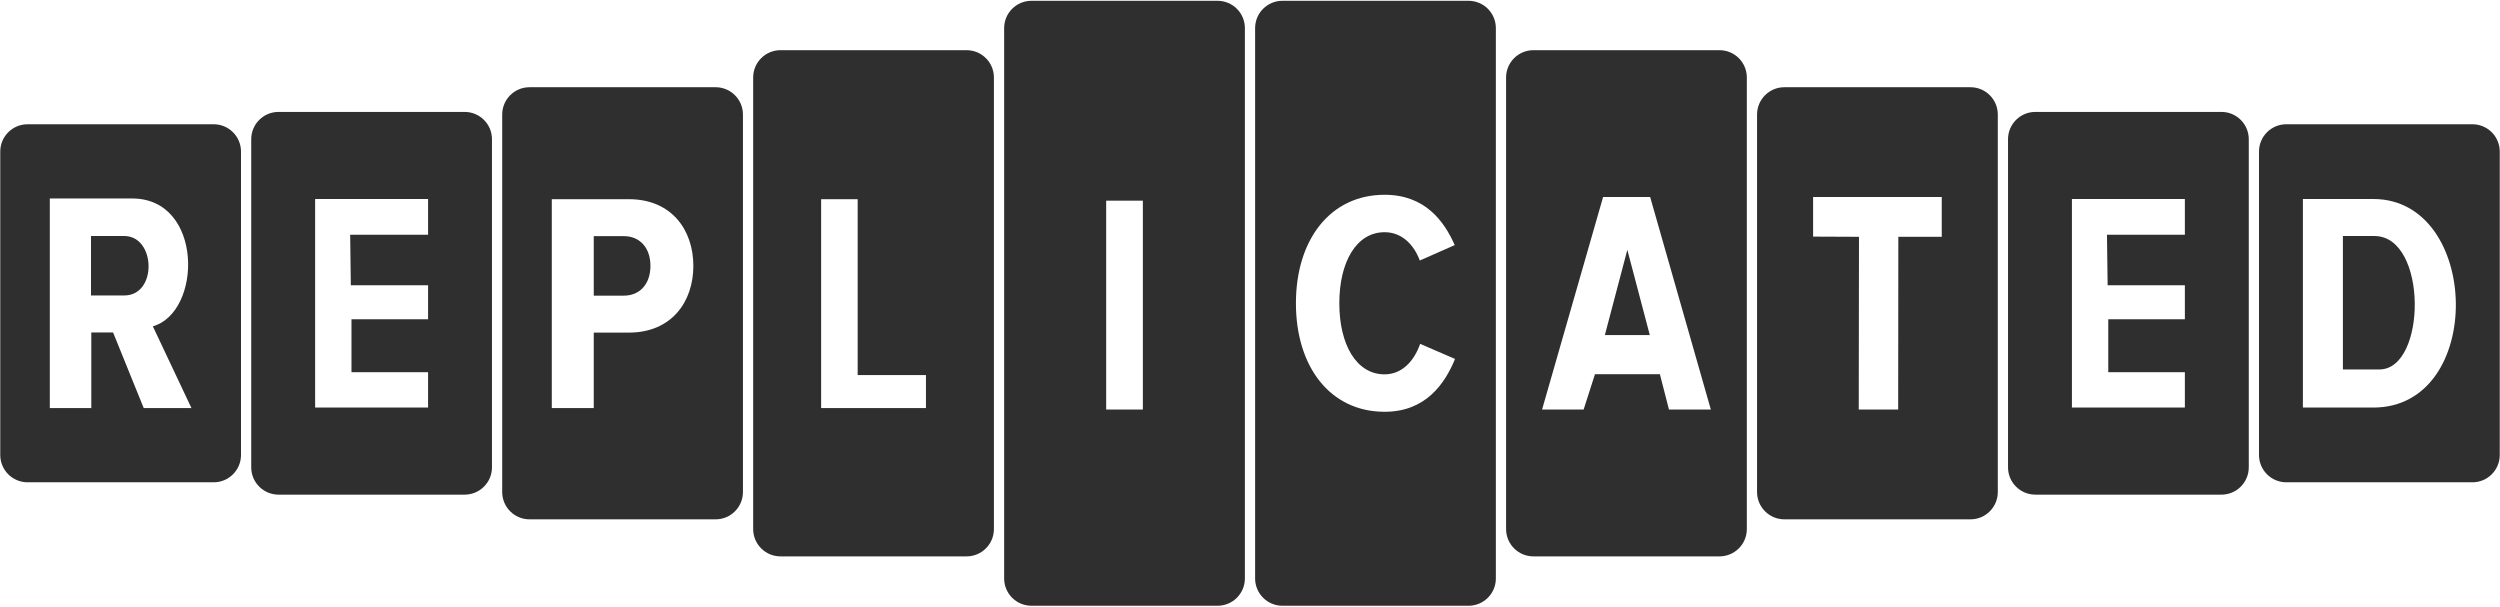 <svg width="915" height="222" viewBox="0 0 915 222" fill="none" xmlns="http://www.w3.org/2000/svg">
<path fill-rule="evenodd" clip-rule="evenodd" d="M836.792 45.479C831.27 45.479 826.792 49.956 826.792 55.479V166.521C826.792 172.044 831.27 176.521 836.792 176.521H904.907C910.429 176.521 914.907 172.044 914.907 166.521V55.479C914.907 49.956 910.429 45.479 904.907 45.479H836.792ZM857.501 135.22H870.849C888.236 135.22 888.593 86.387 869.067 86.387H857.501V135.22ZM842.859 72.835H868.637C908.073 72.835 909.735 149.166 868.637 149.166H842.859V72.835Z" fill="#2F2F2F"/>
<path fill-rule="evenodd" clip-rule="evenodd" d="M744.937 40.96C739.414 40.96 734.937 45.438 734.937 50.961V171.039C734.937 176.562 739.414 181.039 744.937 181.039H813.051C818.574 181.039 823.051 176.562 823.051 171.039V50.96C823.051 45.438 818.574 40.96 813.051 40.96H744.937ZM758.325 149.167V72.833H799.663V85.905H771.154L771.391 104.403H799.663V116.857H771.627V136.218H799.663V149.167H758.325Z" fill="#2F2F2F"/>
<path fill-rule="evenodd" clip-rule="evenodd" d="M653.081 31.923C647.558 31.923 643.081 36.4 643.081 41.923V180.077C643.081 185.599 647.558 190.077 653.081 190.077H721.195C726.718 190.077 731.195 185.599 731.195 180.077V41.923C731.195 36.4 726.718 31.923 721.195 31.923H653.081ZM694.733 149.901H680.302L680.388 86.669L663.596 86.598V72.105H710.681V86.669H694.79L694.733 149.901Z" fill="#2F2F2F"/>
<path fill-rule="evenodd" clip-rule="evenodd" d="M561.226 18.367C555.703 18.367 551.226 22.844 551.226 28.367V193.633C551.226 199.156 555.703 203.633 561.226 203.633H629.34C634.863 203.633 639.34 199.156 639.34 193.633V28.367C639.34 22.844 634.863 18.367 629.34 18.367H561.226ZM595.604 91.434L587.379 122.631H603.828L595.604 91.434ZM586.732 72.105H603.954L626.168 149.898H610.844L607.517 136.95H583.761L579.604 149.898H564.398L586.732 72.105Z" fill="#2F2F2F"/>
<path fill-rule="evenodd" clip-rule="evenodd" d="M469.37 0.292C463.847 0.292 459.37 4.77 459.37 10.293V211.707C459.37 217.23 463.847 221.707 469.37 221.707H537.484C543.007 221.707 547.484 217.23 547.484 211.707V10.293C547.484 4.77 543.007 0.292 537.484 0.292H469.37ZM532.547 131.373C528.749 140.581 521.728 150.709 506.765 150.709C486.853 150.709 474.307 134.25 474.307 111C474.307 87.75 486.853 71.29 506.765 71.29C521.498 71.29 528.519 80.844 532.432 89.706L519.656 95.346C517.354 89.246 512.865 84.987 506.765 84.987C496.406 84.987 490.191 95.922 490.191 111C490.191 126.078 496.406 137.012 506.765 137.012C513.095 137.012 517.584 132.178 519.771 125.848L532.547 131.373Z" fill="#2F2F2F"/>
<path fill-rule="evenodd" clip-rule="evenodd" d="M377.515 0.292C371.992 0.292 367.515 4.77 367.515 10.293V211.707C367.515 217.23 371.992 221.707 377.515 221.707H445.629C451.152 221.707 455.629 217.23 455.629 211.707V10.293C455.629 4.77 451.152 0.292 445.629 0.292H377.515ZM418.283 149.896H404.861V73.441H418.283V149.896Z" fill="#2F2F2F"/>
<path fill-rule="evenodd" clip-rule="evenodd" d="M285.659 18.367C280.136 18.367 275.659 22.844 275.659 28.367V193.633C275.659 199.156 280.136 203.633 285.659 203.633H353.773C359.296 203.633 363.773 199.156 363.773 193.633V28.367C363.773 22.844 359.296 18.367 353.773 18.367H285.659ZM300.533 149.358V72.903H313.909V137.274H338.9V149.358H300.533Z" fill="#2F2F2F"/>
<path fill-rule="evenodd" clip-rule="evenodd" d="M101.948 40.96C96.425 40.96 91.948 45.438 91.948 50.961V171.039C91.948 176.562 96.425 181.039 101.948 181.039H170.062C175.585 181.039 180.062 176.562 180.062 171.039V50.96C180.062 45.438 175.585 40.96 170.062 40.96H101.948ZM115.336 149.167V72.833H156.674V85.905H128.165L128.402 104.403H156.674V116.857H128.641V136.218H156.674V149.167H115.336Z" fill="#2F2F2F"/>
<path fill-rule="evenodd" clip-rule="evenodd" d="M10.094 45.479C4.571 45.479 0.094 49.956 0.094 55.479V166.521C0.094 172.044 4.571 176.521 10.094 176.521H78.208C83.731 176.521 88.208 172.044 88.208 166.521V55.479C88.208 49.956 83.73 45.479 78.208 45.479H10.094ZM33.306 108.137H45.485C57.664 108.137 57.017 86.381 45.485 86.381H33.306V108.137ZM48.379 72.642C74.481 72.642 74.074 114.242 55.942 119.433L70.071 149.358H52.606L41.391 121.686H33.414V149.358H18.23V72.642H48.379Z" fill="#2F2F2F"/>
<path fill-rule="evenodd" clip-rule="evenodd" d="M193.803 31.923C188.281 31.923 183.803 36.4 183.803 41.923V180.077C183.803 185.599 188.281 190.077 193.803 190.077H261.918C267.44 190.077 271.918 185.599 271.918 180.077V41.923C271.918 36.4 267.44 31.923 261.918 31.923H193.803ZM217.315 121.733V149.357H201.955V72.902H230.153C245.857 72.902 253.766 84.25 253.766 97.317C253.766 110.385 245.857 121.733 230.153 121.733H217.315ZM217.315 108.207H228.319C234.165 108.207 238.062 103.966 238.062 97.317C238.062 90.669 234.165 86.428 228.319 86.428H217.315V108.207Z" fill="#2F2F2F"/>
</svg>
